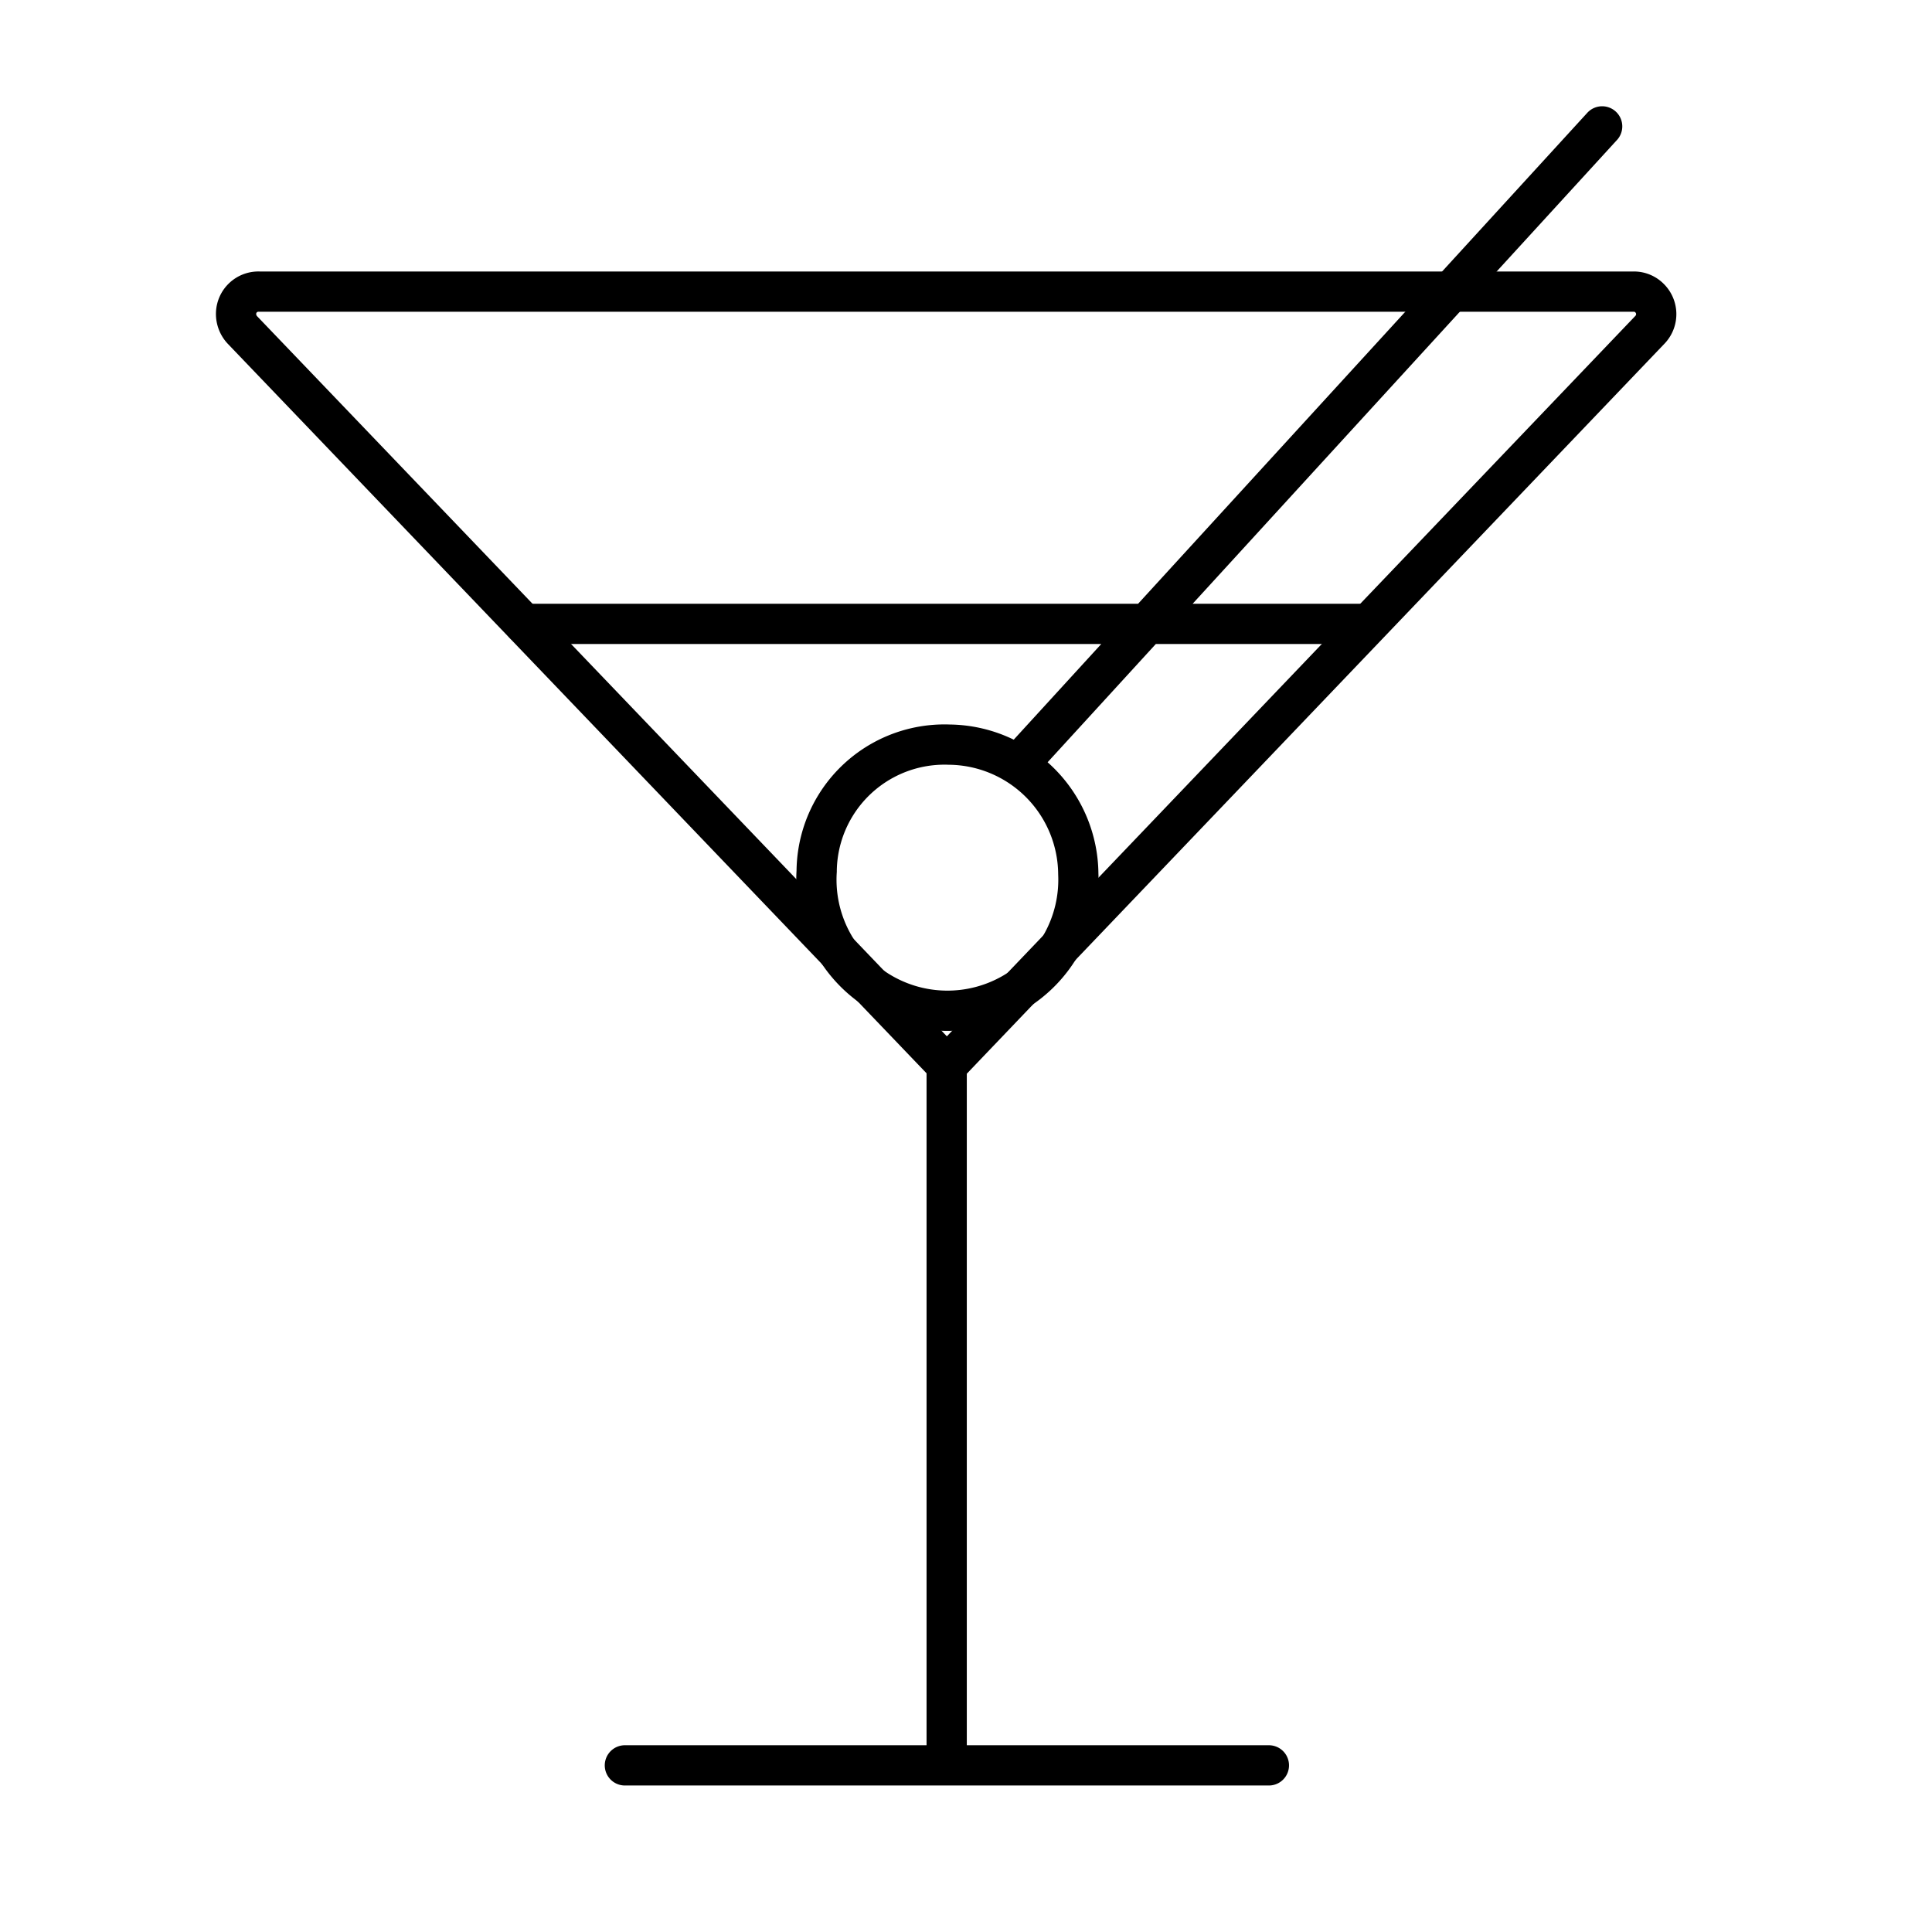 <svg viewBox="0 0 96 96" fill="none" xmlns="http://www.w3.org/2000/svg"><path d="M47.04 52.93v34.7m.03-34.71L82 16.37a1.12 1.12 0 00-.06-1.58 1.09 1.09 0 00-.76-.3h-68.3a1.11 1.11 0 00-1.15 1.09c-.005.3.106.59.31.81l35 36.54.03-.01z" stroke="currentColor" stroke-width="2" stroke-linecap="round" stroke-linejoin="round"/><path d="M67.76 31H26.05m14.53 12.29a6.51 6.51 0 1013 .14A6.48 6.48 0 0047.16 37a6.352 6.352 0 00-6.58 6.25v.04zm-9.53 44.43h32-32zm19.61-49.8L79.61 6.28 50.66 37.92z" stroke="currentColor" stroke-width="2" stroke-linecap="round" stroke-linejoin="round"/></svg>